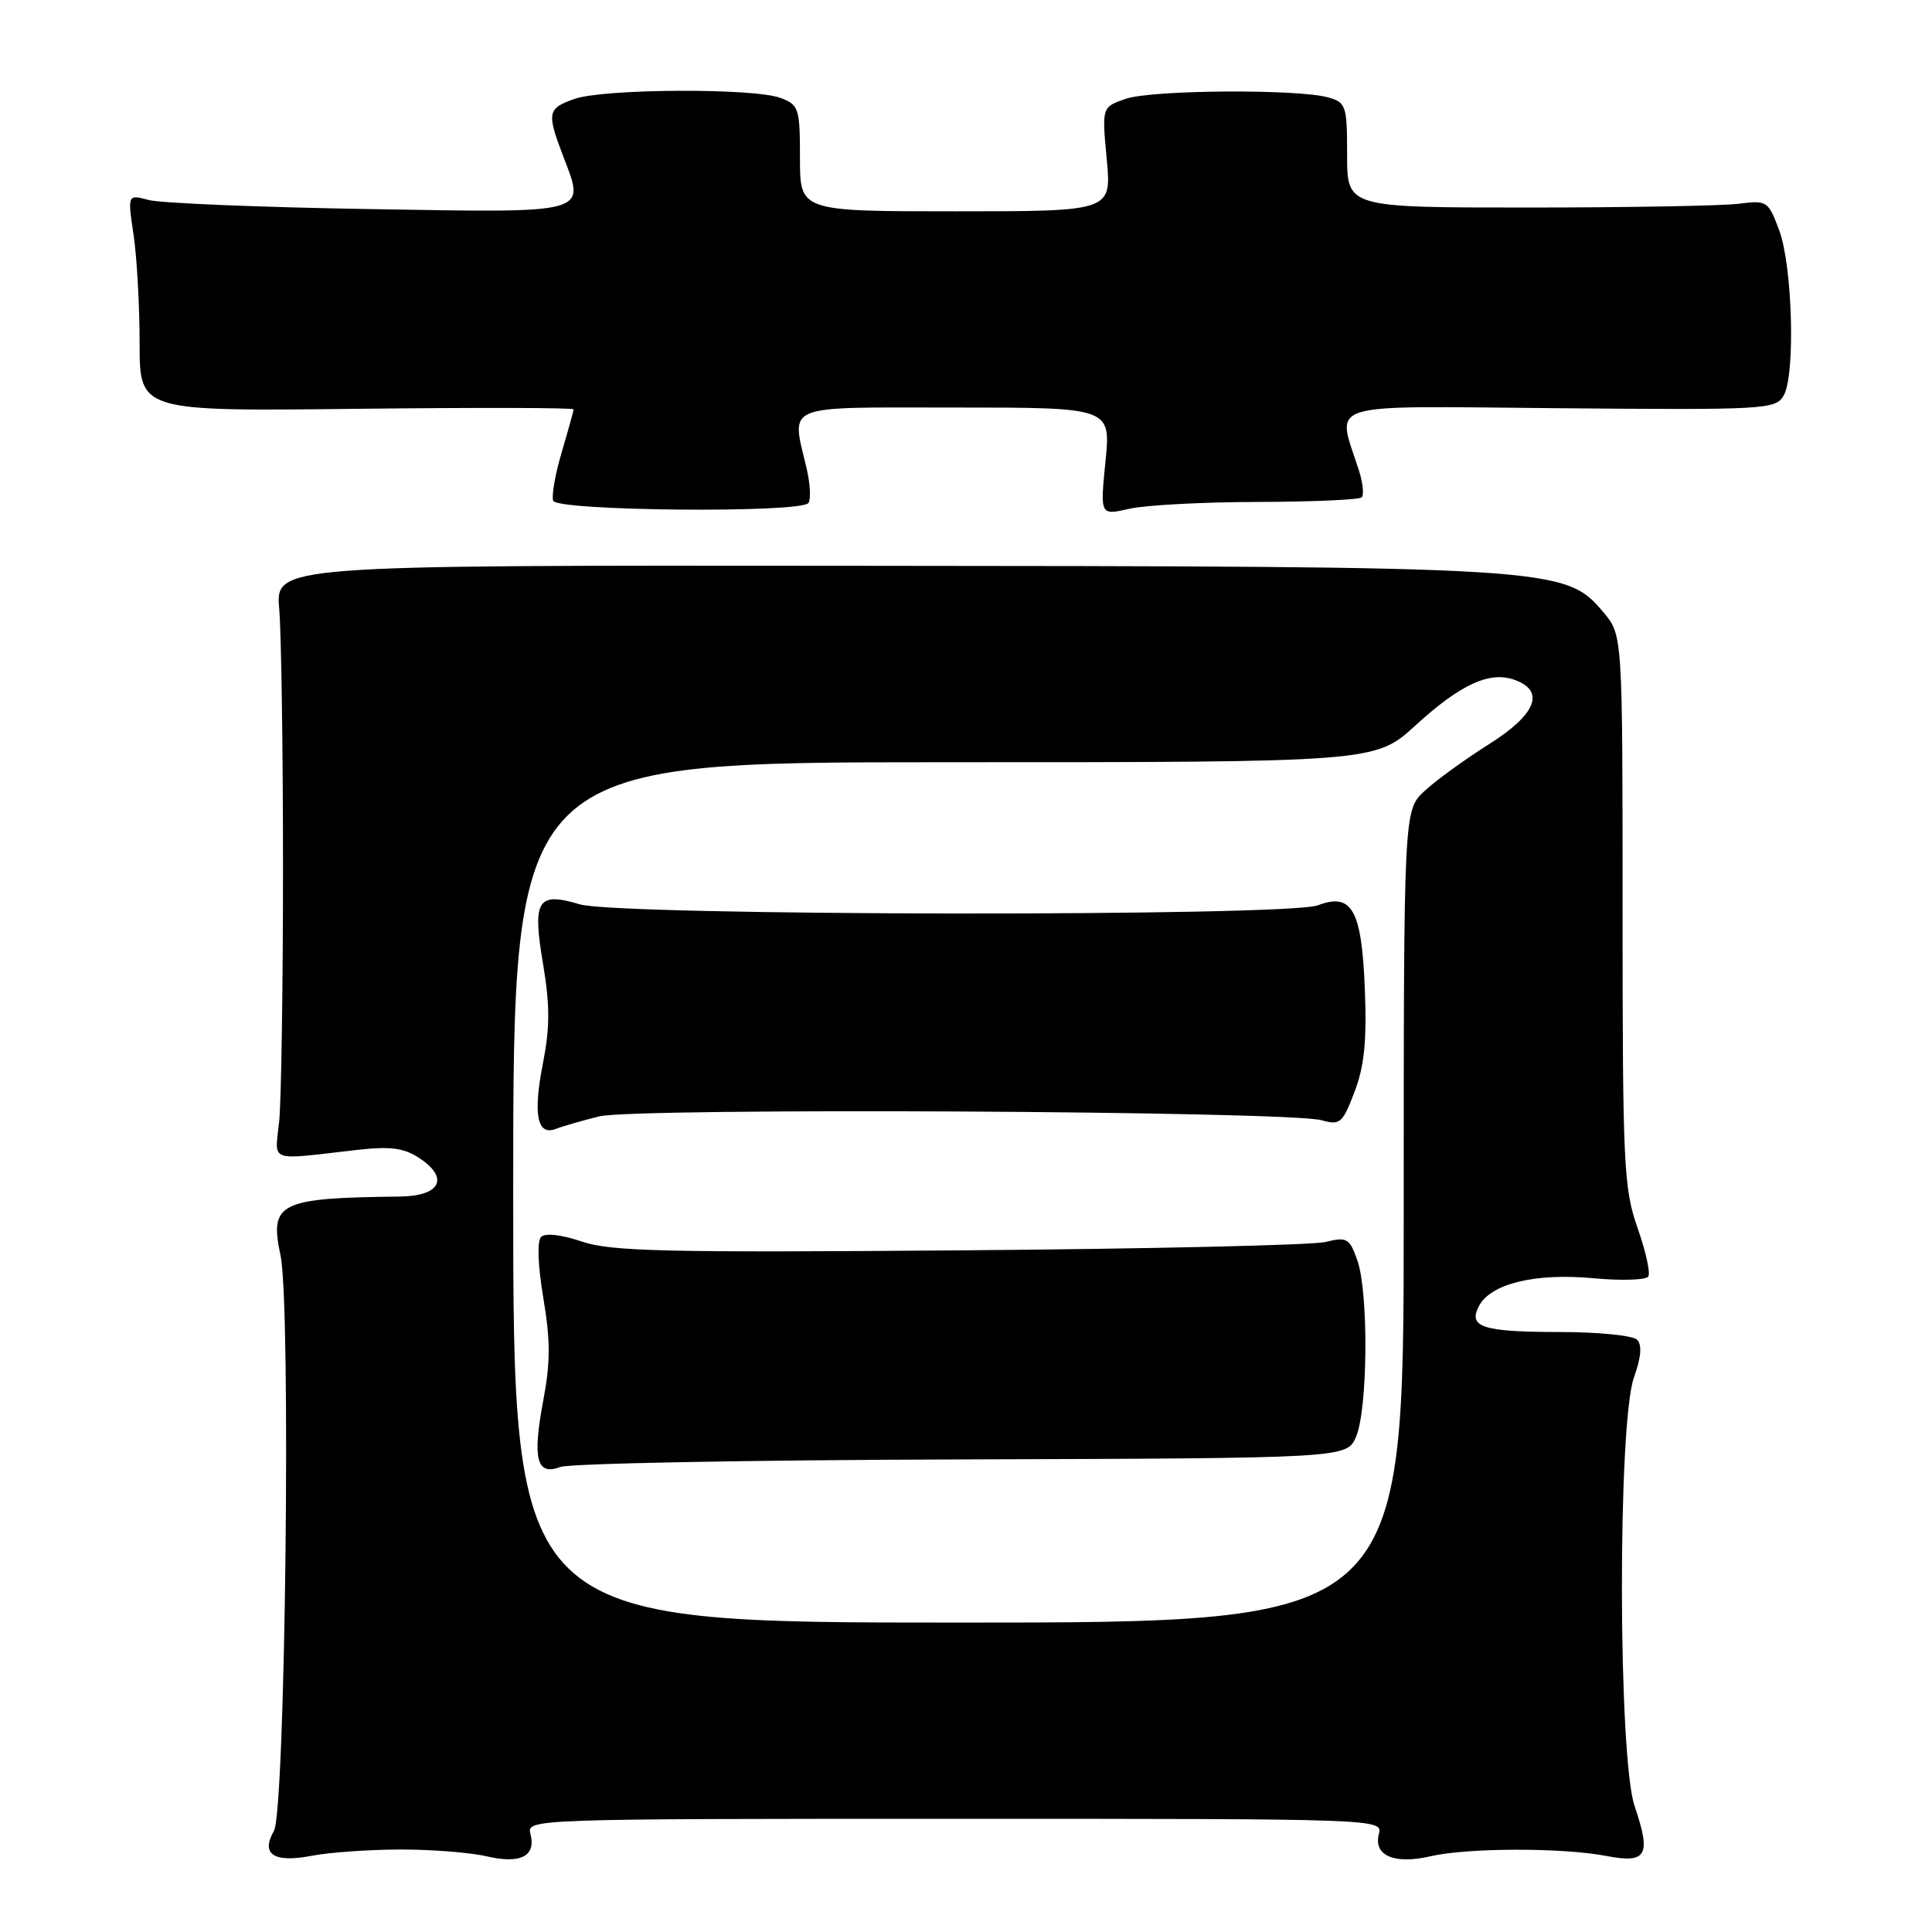 <?xml version="1.0" encoding="UTF-8" standalone="no"?>
<!DOCTYPE svg PUBLIC "-//W3C//DTD SVG 1.1//EN" "http://www.w3.org/Graphics/SVG/1.1/DTD/svg11.dtd" >
<svg xmlns="http://www.w3.org/2000/svg" xmlns:xlink="http://www.w3.org/1999/xlink" version="1.1" viewBox="0 0 256 256">
 <g >
 <path fill="currentColor"
d=" M 53.00 245.07 C 57.12 245.06 62.28 245.46 64.47 245.97 C 69.01 247.02 71.06 245.96 70.28 242.96 C 69.77 241.03 70.61 241.00 126.50 241.00 C 182.86 241.00 183.23 241.01 182.71 243.01 C 181.96 245.88 184.74 247.08 189.57 245.96 C 194.45 244.83 207.05 244.81 212.83 245.92 C 218.20 246.96 218.82 245.87 216.60 239.34 C 214.40 232.90 214.33 188.62 216.51 182.51 C 217.47 179.81 217.60 178.20 216.91 177.51 C 216.35 176.96 211.75 176.50 206.70 176.50 C 196.42 176.49 194.47 175.86 195.99 173.02 C 197.56 170.08 203.45 168.66 211.10 169.37 C 214.83 169.72 218.12 169.61 218.41 169.14 C 218.71 168.67 218.06 165.75 216.97 162.66 C 215.15 157.47 215.00 154.32 215.00 120.60 C 215.00 84.15 215.00 84.15 212.47 81.14 C 207.38 75.10 206.41 75.04 112.00 74.97 C 36.50 74.90 36.50 74.90 37.00 80.70 C 37.27 83.89 37.50 99.32 37.50 115.00 C 37.50 130.68 37.27 145.75 37.00 148.50 C 36.43 154.15 35.32 153.73 47.22 152.38 C 51.71 151.87 53.49 152.09 55.53 153.43 C 59.58 156.08 58.38 158.49 52.98 158.55 C 36.96 158.73 35.68 159.36 37.17 166.36 C 38.58 172.97 37.81 239.95 36.30 242.60 C 34.51 245.71 36.28 246.87 41.31 245.90 C 43.61 245.45 48.88 245.08 53.00 245.07 Z  M 107.12 66.65 C 107.46 66.18 107.36 64.16 106.90 62.15 C 104.86 53.38 103.37 54.00 126.60 54.00 C 147.20 54.00 147.20 54.00 146.48 61.15 C 145.77 68.30 145.77 68.30 149.63 67.42 C 151.76 66.93 159.43 66.52 166.68 66.51 C 173.93 66.49 180.12 66.22 180.43 65.90 C 180.75 65.58 180.59 64.01 180.09 62.41 C 177.12 53.04 174.63 53.82 206.58 54.09 C 233.92 54.33 235.28 54.25 236.34 52.42 C 237.92 49.70 237.52 35.27 235.75 30.50 C 234.30 26.62 234.14 26.52 230.38 27.00 C 228.24 27.27 215.70 27.50 202.50 27.50 C 178.50 27.50 178.50 27.50 178.50 20.56 C 178.50 14.01 178.36 13.57 176.00 12.91 C 171.97 11.77 152.58 11.90 149.15 13.10 C 146.00 14.19 146.00 14.19 146.65 21.10 C 147.29 28.00 147.29 28.00 126.64 28.00 C 106.00 28.00 106.00 28.00 106.00 20.98 C 106.00 14.35 105.85 13.89 103.43 12.98 C 99.95 11.65 80.05 11.74 76.15 13.10 C 72.53 14.36 72.42 14.91 74.62 20.68 C 77.58 28.43 78.40 28.20 48.75 27.70 C 34.31 27.46 21.24 26.92 19.70 26.50 C 16.90 25.75 16.90 25.75 17.70 31.12 C 18.14 34.08 18.50 40.55 18.50 45.50 C 18.50 54.50 18.50 54.50 47.25 54.17 C 63.06 53.99 76.00 54.02 76.00 54.24 C 76.00 54.46 75.29 57.01 74.43 59.92 C 73.57 62.82 73.06 65.72 73.30 66.35 C 73.83 67.72 106.13 68.01 107.12 66.65 Z  M 68.00 158.00 C 68.00 101.00 68.00 101.00 125.11 101.00 C 182.22 101.00 182.22 101.00 187.57 96.11 C 193.57 90.63 197.42 88.87 200.76 90.11 C 204.79 91.60 203.52 94.70 197.25 98.64 C 194.09 100.64 190.26 103.41 188.75 104.82 C 186.00 107.37 186.00 107.37 186.00 161.19 C 186.00 215.00 186.00 215.00 127.00 215.00 C 68.00 215.00 68.00 215.00 68.00 158.00 Z  M 127.48 193.38 C 178.47 193.22 178.47 193.22 179.69 190.36 C 181.24 186.73 181.36 171.33 179.87 167.05 C 178.82 164.06 178.50 163.87 175.62 164.57 C 173.90 164.99 152.04 165.49 127.03 165.68 C 88.24 165.99 80.91 165.82 77.09 164.51 C 74.39 163.60 72.25 163.35 71.70 163.90 C 71.15 164.45 71.27 167.66 71.99 171.97 C 72.94 177.57 72.94 180.53 71.99 185.55 C 70.52 193.34 71.10 195.58 74.26 194.38 C 75.49 193.91 99.44 193.46 127.48 193.38 Z  M 79.38 147.93 C 84.08 146.75 170.84 147.21 175.13 148.44 C 177.56 149.13 177.90 148.84 179.48 144.68 C 180.78 141.28 181.12 137.94 180.85 131.12 C 180.44 120.55 179.15 118.23 174.61 119.96 C 170.60 121.48 81.96 121.37 76.83 119.83 C 71.19 118.14 70.52 119.24 71.97 127.80 C 72.87 133.18 72.87 136.17 71.95 140.85 C 70.61 147.66 71.17 150.53 73.64 149.59 C 74.53 149.24 77.11 148.50 79.38 147.93 Z "/>
</g>
</svg>